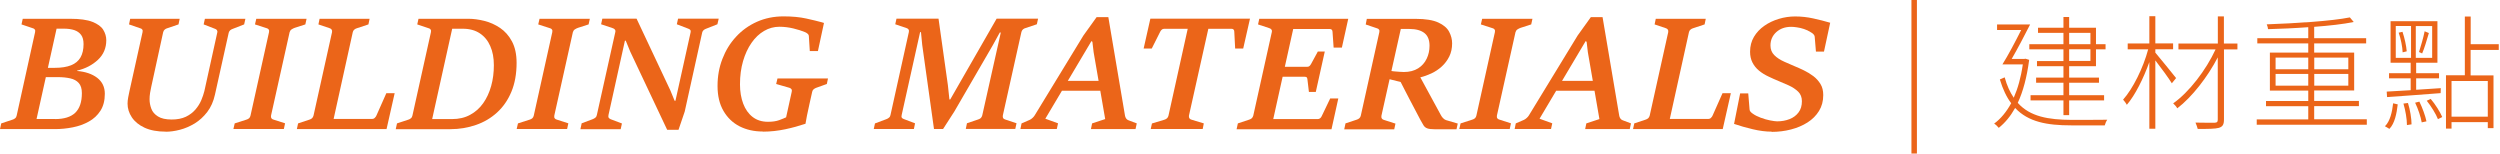 <svg width="342" height="21" viewBox="0 0 342 21" fill="none" xmlns="http://www.w3.org/2000/svg">
<path d="M277.59 8.19C277.28 10.55 276.76 12.51 276.03 14.07C277.71 15.96 280.23 16.38 283.36 16.4C283.85 16.4 287.59 16.4 288.27 16.38C288.13 16.58 287.98 16.94 287.93 17.15H283.34C280.03 17.15 277.48 16.69 275.67 14.77C275.02 15.93 274.28 16.81 273.43 17.49C273.31 17.32 273 17.03 272.8 16.91C273.7 16.25 274.48 15.31 275.13 14.12C274.5 13.29 273.99 12.22 273.58 10.87L274.24 10.58C274.55 11.72 274.97 12.62 275.48 13.37C276.04 12.1 276.47 10.58 276.72 8.81H273.93C274.7 7.59 275.71 5.68 276.5 4.1H273.2V3.35H277.72C276.97 4.83 275.99 6.7 275.2 8.06H276.93L277.08 8.03L277.57 8.18L277.59 8.19ZM282.28 4.5H278.8V3.79H282.28V2.33H283.06V3.79H286.73V6.05H288.04V6.75H286.73V9.06H283.06V10.62H287.14V11.32H283.06V13.02H287.84V13.73H283.06V15.75H282.28V13.73H277.78V13.02H282.28V11.32H278.54V10.62H282.28V9.06H278.66V8.35H282.28V6.75H277.61V6.05H282.28V4.5ZM283.06 4.5V6.05H285.97V4.5H283.06ZM285.97 6.74H283.06V8.34H285.97V6.74Z" fill="#EB6519"/>
<path d="M297.11 11.4C296.72 10.75 295.61 9.24 294.85 8.26V17.61H294.03V8.49C293.23 10.73 292.08 13.03 290.95 14.34C290.83 14.1 290.59 13.8 290.44 13.63C291.77 12.15 293.19 9.3 293.87 6.75H291.07V5.95H294.03V2.22H294.85V5.94H297.28V6.74H294.85V7.2C295.46 7.91 297.26 10.14 297.69 10.68L297.11 11.39V11.4ZM306.09 6.76H304.24V16.33C304.24 17.08 304.04 17.33 303.54 17.49C303.05 17.63 302.1 17.64 300.65 17.64C300.6 17.4 300.45 17.03 300.34 16.77C301.53 16.8 302.67 16.79 302.97 16.79C303.29 16.77 303.39 16.69 303.39 16.36V7.85C302.01 10.52 299.87 13.27 297.85 14.82C297.75 14.62 297.49 14.31 297.29 14.14C299.45 12.63 301.79 9.58 303.09 6.76H298.01V5.96H303.4V2.24H304.23V5.96H306.08V6.76H306.09Z" fill="#EB6519"/>
<path d="M323.78 16.33V17.06H308.72V16.33H315.77V14.53H309.99V13.82H315.77V12.39H310.52V7.2H315.77V5.94H308.8V5.23H315.77V3.72C313.92 3.86 312 3.94 310.26 3.99C310.26 3.79 310.16 3.5 310.09 3.33C314 3.19 318.91 2.89 321.46 2.38L321.99 3.01C320.56 3.3 318.64 3.52 316.58 3.67V5.23H323.69V5.94H316.58V7.2H322.05V12.38H316.58V13.81H322.7V14.52H316.58V16.32H323.77L323.78 16.33ZM311.3 9.48H315.77V7.88H311.3V9.48ZM315.77 11.72V10.11H311.3V11.72H315.77ZM316.59 7.88V9.48H321.25V7.88H316.59ZM321.25 10.11H316.59V11.72H321.25V10.11Z" fill="#EB6519"/>
<path d="M326.26 17.27C326.96 16.59 327.25 15.33 327.38 14.13L328.01 14.28C327.86 15.55 327.6 16.88 326.87 17.63L326.26 17.27ZM326.5 12.53C327.38 12.48 328.52 12.41 329.78 12.34V10.72H326.82V10.01H329.78V8.58H327.03V2.9H333.44V8.58H330.53V10.01H333.66V10.72H330.53V12.28C331.62 12.21 332.76 12.14 333.9 12.06L333.88 12.74C331.19 12.94 328.44 13.16 326.55 13.28L326.5 12.52V12.53ZM327.74 7.92H329.83V3.56H327.74V7.92ZM328.66 4.35C328.95 5.2 329.19 6.32 329.24 7.02L328.68 7.16C328.66 6.45 328.44 5.32 328.14 4.47L328.67 4.35H328.66ZM329.41 14.09C329.7 15.01 329.9 16.23 329.9 17.01L329.27 17.11C329.27 16.31 329.07 15.1 328.79 14.17L329.4 14.09H329.41ZM330.97 13.9C331.39 14.75 331.79 15.86 331.94 16.6L331.29 16.74C331.17 16.01 330.8 14.9 330.39 14.05L330.97 13.9ZM332.72 3.57H330.48V7.92H332.72V3.56V3.57ZM330.92 7.12C331.16 6.37 331.53 5.11 331.69 4.28L332.27 4.52C332 5.44 331.66 6.61 331.35 7.31L330.93 7.12H330.92ZM332.52 13.53C333.17 14.29 333.81 15.33 334.1 16.01L333.51 16.3C333.24 15.6 332.59 14.55 331.98 13.78L332.52 13.53ZM337.98 6.83V10.31H341.11V17.53H340.33V16.71H335.37V17.59H334.61V10.3H337.19V2.26H337.99V6.05H341.83V6.83H337.99H337.98ZM340.33 11.08H335.37V15.96H340.33V11.08Z" fill="#EB6519"/>
<path d="M0 17.66L0.17 16.88L1.71 16.37C1.84 16.33 1.97 16.27 2.07 16.18C2.18 16.09 2.25 15.96 2.28 15.81L4.8 4.4C4.84 4.24 4.82 4.12 4.76 4.04C4.7 3.95 4.61 3.89 4.48 3.86L2.94 3.34L3.11 2.57H9.6C10.92 2.57 11.93 2.71 12.64 2.99C13.35 3.27 13.85 3.63 14.12 4.07C14.39 4.51 14.54 4.99 14.54 5.5C14.54 6.57 14.16 7.47 13.4 8.18C12.64 8.89 11.69 9.39 10.55 9.66V9.71C11.67 9.8 12.59 10.11 13.29 10.64C13.99 11.18 14.34 11.91 14.34 12.83C14.34 13.75 14.14 14.53 13.74 15.15C13.34 15.77 12.81 16.27 12.15 16.63C11.49 17 10.76 17.26 9.95 17.42C9.15 17.58 8.34 17.66 7.54 17.66H0ZM7.53 16.29C8.77 16.29 9.69 16 10.29 15.43C10.89 14.85 11.2 13.96 11.2 12.74C11.2 12.13 11.06 11.67 10.77 11.35C10.49 11.04 10.1 10.83 9.61 10.72C9.12 10.61 8.56 10.55 7.92 10.55H6.1L6.38 9.28H7.5C8.4 9.28 9.14 9.16 9.72 8.93C10.3 8.7 10.73 8.34 11.01 7.86C11.29 7.38 11.43 6.77 11.43 6.03C11.43 5.5 11.32 5.08 11.1 4.78C10.88 4.48 10.57 4.26 10.17 4.12C9.77 3.99 9.29 3.92 8.74 3.92H7.74L5 16.28H7.54L7.53 16.29Z" fill="#EB6519"/>
<path d="M22.69 18.01C21.53 18.01 20.56 17.83 19.78 17.47C19 17.11 18.42 16.63 18.03 16.04C17.64 15.45 17.45 14.83 17.45 14.17C17.45 13.91 17.48 13.62 17.54 13.3C17.6 12.98 17.66 12.7 17.71 12.47L19.5 4.4C19.54 4.24 19.52 4.12 19.46 4.04C19.4 3.95 19.3 3.89 19.16 3.86L17.65 3.34L17.81 2.57H24.58L24.42 3.34L22.89 3.86C22.77 3.89 22.65 3.95 22.54 4.04C22.43 4.13 22.36 4.25 22.32 4.41L20.68 11.93C20.63 12.14 20.58 12.4 20.53 12.71C20.48 13.02 20.46 13.31 20.46 13.58C20.46 14.01 20.54 14.44 20.7 14.87C20.86 15.3 21.16 15.65 21.61 15.93C22.05 16.21 22.68 16.35 23.49 16.35C24.26 16.35 24.9 16.22 25.43 15.97C25.95 15.72 26.38 15.39 26.73 14.99C27.07 14.59 27.34 14.17 27.53 13.72C27.72 13.27 27.86 12.85 27.96 12.45L29.72 4.47C29.76 4.34 29.74 4.22 29.68 4.13C29.62 4.04 29.53 3.97 29.41 3.94L27.86 3.34L28.03 2.57H33.57L33.4 3.34L31.86 3.94C31.72 3.98 31.61 4.05 31.5 4.13C31.4 4.22 31.33 4.33 31.29 4.47L29.41 12.93C29.2 13.88 28.85 14.67 28.35 15.32C27.85 15.97 27.28 16.49 26.63 16.89C25.98 17.28 25.31 17.57 24.62 17.75C23.93 17.93 23.28 18.02 22.68 18.02L22.69 18.01Z" fill="#EB6519"/>
<path d="M32.11 16.88L33.7 16.37C33.84 16.33 33.96 16.27 34.07 16.18C34.17 16.09 34.24 15.96 34.27 15.81L36.8 4.41C36.84 4.25 36.82 4.13 36.76 4.04C36.7 3.95 36.61 3.89 36.49 3.86L34.88 3.34L35.06 2.57H41.94L41.77 3.34L40.31 3.81C40.17 3.86 40.03 3.93 39.89 4.02C39.75 4.11 39.67 4.24 39.62 4.4L37.08 15.8C37.05 15.96 37.07 16.09 37.13 16.18C37.19 16.27 37.29 16.33 37.41 16.36L39 16.87L38.83 17.65H31.93L32.11 16.87V16.88Z" fill="#EB6519"/>
<path d="M40.78 16.88L42.32 16.37C42.45 16.33 42.57 16.27 42.68 16.18C42.78 16.09 42.85 15.96 42.89 15.81L45.42 4.41C45.45 4.26 45.43 4.14 45.37 4.05C45.31 3.96 45.22 3.9 45.1 3.86L43.56 3.34L43.72 2.57H50.56L50.4 3.34L48.83 3.86C48.7 3.9 48.57 3.96 48.47 4.05C48.36 4.14 48.29 4.26 48.26 4.4L45.64 16.27H50.93C51.06 16.27 51.18 16.22 51.28 16.11C51.39 16 51.47 15.89 51.51 15.77L52.85 12.75H53.99L52.88 17.66H40.61L40.78 16.88Z" fill="#EB6519"/>
<path d="M54.14 17.66L54.31 16.88L55.86 16.37C55.99 16.33 56.11 16.27 56.21 16.18C56.32 16.09 56.39 15.96 56.42 15.81L58.95 4.41C58.99 4.25 58.97 4.13 58.91 4.04C58.85 3.95 58.76 3.89 58.63 3.86L57.08 3.34L57.25 2.57H64.1C64.78 2.57 65.5 2.67 66.27 2.86C67.03 3.05 67.74 3.37 68.41 3.82C69.07 4.27 69.62 4.88 70.04 5.67C70.46 6.46 70.67 7.43 70.67 8.6C70.67 10.1 70.43 11.42 69.96 12.55C69.49 13.68 68.84 14.62 68.01 15.38C67.18 16.14 66.22 16.71 65.12 17.09C64.03 17.47 62.86 17.67 61.63 17.67H54.14V17.66ZM61.84 16.29C62.78 16.29 63.6 16.1 64.31 15.71C65.02 15.33 65.62 14.8 66.1 14.12C66.58 13.44 66.94 12.66 67.19 11.77C67.44 10.88 67.56 9.93 67.56 8.92C67.56 7.91 67.4 7.05 67.07 6.31C66.75 5.56 66.27 4.98 65.64 4.56C65.01 4.14 64.23 3.93 63.3 3.93H61.86L59.12 16.29H61.83H61.84Z" fill="#EB6519"/>
<path d="M70.86 16.88L72.45 16.37C72.59 16.33 72.71 16.27 72.82 16.18C72.92 16.09 72.99 15.96 73.02 15.81L75.55 4.41C75.59 4.25 75.57 4.13 75.51 4.04C75.45 3.95 75.36 3.89 75.24 3.86L73.63 3.34L73.81 2.57H80.69L80.52 3.34L79.06 3.81C78.92 3.86 78.78 3.93 78.64 4.02C78.5 4.11 78.42 4.24 78.37 4.4L75.83 15.8C75.8 15.96 75.82 16.09 75.88 16.18C75.94 16.27 76.04 16.33 76.16 16.36L77.75 16.87L77.58 17.65H70.68L70.86 16.87V16.88Z" fill="#EB6519"/>
<path d="M79.54 16.88L81.09 16.3C81.23 16.25 81.34 16.18 81.45 16.09C81.56 16 81.62 15.88 81.65 15.73L84.17 4.41C84.21 4.26 84.19 4.14 84.12 4.05C84.05 3.96 83.96 3.9 83.84 3.86L82.23 3.32L82.4 2.55H87.08L91.71 12.38L92.29 13.79H92.4L94.47 4.45C94.51 4.3 94.5 4.18 94.43 4.1C94.36 4.02 94.27 3.95 94.15 3.92L92.59 3.32L92.76 2.55H98.32L98.14 3.32L96.62 3.92C96.49 3.96 96.37 4.03 96.27 4.11C96.16 4.2 96.09 4.31 96.06 4.45L93.67 15.26L92.82 17.76H91.27L86.22 7.07L85.6 5.56H85.49L83.24 15.74C83.2 15.92 83.22 16.05 83.29 16.13C83.36 16.21 83.44 16.27 83.54 16.31L85.08 16.89L84.91 17.67H79.4L79.57 16.89L79.54 16.88Z" fill="#EB6519"/>
<path d="M104.33 17.99C103.15 17.99 102.1 17.75 101.17 17.28C100.24 16.8 99.51 16.1 98.97 15.17C98.43 14.24 98.16 13.11 98.16 11.76C98.16 10.41 98.38 9.22 98.82 8.07C99.26 6.92 99.88 5.9 100.69 5.03C101.49 4.16 102.45 3.47 103.55 2.98C104.65 2.49 105.86 2.24 107.19 2.24C108.38 2.24 109.41 2.34 110.28 2.53C111.15 2.72 111.87 2.9 112.43 3.05L112.72 3.14L111.89 6.99H110.78L110.65 4.92C110.65 4.81 110.6 4.72 110.5 4.63C110.4 4.54 110.28 4.46 110.14 4.4C109.7 4.22 109.16 4.04 108.53 3.89C107.9 3.74 107.26 3.66 106.62 3.66C105.88 3.66 105.18 3.85 104.53 4.23C103.88 4.61 103.3 5.15 102.81 5.86C102.32 6.56 101.93 7.4 101.65 8.36C101.37 9.32 101.23 10.38 101.23 11.54C101.23 12.53 101.38 13.41 101.67 14.18C101.96 14.95 102.39 15.56 102.96 16C103.53 16.44 104.22 16.66 105.06 16.66C105.66 16.66 106.16 16.59 106.58 16.44C106.99 16.29 107.31 16.16 107.54 16.05L108.31 12.55C108.35 12.39 108.33 12.27 108.26 12.19C108.19 12.1 108.1 12.04 107.99 12.01L106.18 11.49L106.36 10.73H113.27L113.11 11.49L111.66 12.01C111.54 12.05 111.43 12.12 111.32 12.2C111.21 12.29 111.14 12.4 111.11 12.55L110.74 14.2C110.6 14.83 110.48 15.38 110.39 15.83C110.3 16.28 110.24 16.65 110.19 16.93C109.35 17.21 108.43 17.47 107.44 17.68C106.45 17.89 105.42 18.01 104.36 18.01L104.33 17.99Z" fill="#EB6519"/>
<path d="M119.71 16.88L121.26 16.3C121.4 16.25 121.52 16.18 121.62 16.09C121.73 16 121.79 15.88 121.82 15.73L124.33 4.39C124.37 4.24 124.35 4.12 124.29 4.03C124.23 3.94 124.13 3.88 124.01 3.84L122.47 3.32L122.64 2.55H128.39L129.67 11.64L129.88 13.61H129.99L136.34 2.55H142.01L141.84 3.32L140.29 3.84C140.16 3.87 140.05 3.93 139.94 4.02C139.84 4.11 139.77 4.23 139.73 4.38L137.19 15.78C137.16 15.94 137.18 16.07 137.23 16.16C137.29 16.25 137.38 16.31 137.52 16.35L139.06 16.86L138.89 17.64H132.12L132.28 16.86L133.79 16.35C133.93 16.31 134.05 16.25 134.16 16.16C134.26 16.07 134.33 15.94 134.37 15.79L136.91 4.45H136.77L135.83 6.16L130.55 15.26L129.01 17.65H127.77L126.16 6.15L125.99 4.4H125.87L123.35 15.73C123.31 15.89 123.31 16.02 123.37 16.1C123.43 16.19 123.52 16.25 123.65 16.29L125.18 16.87L125.02 17.65H119.53L119.7 16.87L119.71 16.88Z" fill="#EB6519"/>
<path d="M139.59 17.66L139.75 16.88L140.86 16.4C140.99 16.34 141.11 16.26 141.24 16.14C141.36 16.03 141.47 15.91 141.54 15.79L148.21 4.86L150.02 2.34H151.62L153.9 15.82C153.92 15.95 153.97 16.08 154.05 16.2C154.13 16.32 154.23 16.4 154.37 16.45L155.51 16.88L155.34 17.66H149.24L149.4 16.88L151.19 16.29L149.61 7.15L149.44 5.72L149.31 5.62L143 16.24L144.74 16.87L144.57 17.65H139.59V17.66ZM145.1 12.41L145.93 11.06H150.45L150.7 12.41H145.1Z" fill="#EB6519"/>
<path d="M157.59 16.89L159.28 16.38C159.43 16.34 159.55 16.27 159.65 16.18C159.75 16.09 159.81 15.97 159.85 15.81L162.48 3.94H159.25C159.13 3.94 159.02 3.98 158.94 4.05C158.85 4.12 158.78 4.22 158.72 4.33L157.56 6.64H156.45L157.37 2.55H171L170.07 6.64H168.97L168.85 4.33C168.85 4.2 168.81 4.1 168.75 4.04C168.69 3.97 168.6 3.94 168.48 3.94H165.3L162.65 15.81C162.63 15.97 162.65 16.09 162.71 16.18C162.77 16.27 162.87 16.34 162.99 16.37L164.68 16.88L164.53 17.65H157.42L157.59 16.88V16.89Z" fill="#EB6519"/>
<path d="M169.17 17.66L169.34 16.88L170.88 16.37C171.01 16.33 171.13 16.27 171.24 16.18C171.34 16.09 171.41 15.96 171.45 15.81L173.98 4.41C174.02 4.25 174 4.13 173.93 4.04C173.86 3.95 173.77 3.89 173.66 3.86L172.1 3.34L172.27 2.57H184.44L183.57 6.51H182.44L182.29 4.36C182.29 4.23 182.25 4.13 182.19 4.07C182.13 4 182.04 3.97 181.92 3.97H176.91L174.18 16.29H180.28C180.39 16.29 180.5 16.25 180.59 16.18C180.68 16.11 180.76 16.01 180.81 15.89L181.97 13.47H183.08L182.15 17.68H169.17V17.66ZM175.28 10.49L175.59 9.14H178.8C178.94 9.14 179.05 9.11 179.13 9.04C179.21 8.97 179.28 8.88 179.35 8.76L180.28 7.05H181.23L180 12.58H179.06L178.86 10.89C178.85 10.76 178.82 10.66 178.77 10.6C178.73 10.53 178.63 10.5 178.48 10.5H175.27L175.28 10.49Z" fill="#EB6519"/>
<path d="M184.06 16.88L185.6 16.37C185.73 16.33 185.85 16.27 185.95 16.18C186.06 16.09 186.13 15.96 186.16 15.81L188.69 4.41C188.73 4.25 188.71 4.13 188.65 4.05C188.59 3.96 188.5 3.9 188.37 3.87L186.83 3.35L186.98 2.58H193.68C195.02 2.58 196.04 2.75 196.76 3.08C197.48 3.41 197.97 3.83 198.24 4.34C198.51 4.85 198.65 5.38 198.65 5.93C198.65 6.61 198.52 7.2 198.26 7.73C198 8.25 197.66 8.71 197.23 9.1C196.8 9.49 196.33 9.8 195.82 10.04C195.31 10.28 194.8 10.46 194.3 10.58L197.08 15.69C197.16 15.85 197.26 16 197.39 16.14C197.52 16.28 197.66 16.38 197.81 16.43L199.42 16.9L199.25 17.68H196.23C195.8 17.68 195.47 17.64 195.25 17.56C195.03 17.48 194.86 17.34 194.74 17.15C194.62 16.96 194.47 16.7 194.3 16.38C194.07 15.94 193.84 15.49 193.6 15.05C193.36 14.6 193.13 14.16 192.9 13.72C192.67 13.28 192.44 12.85 192.23 12.43C192.01 12.01 191.81 11.61 191.61 11.22L189.91 10.79L190.16 9.67C190.27 9.71 190.44 9.73 190.68 9.76C190.92 9.79 191.17 9.8 191.43 9.82C191.69 9.84 191.9 9.85 192.05 9.85C192.82 9.85 193.47 9.68 194 9.35C194.52 9.02 194.91 8.58 195.17 8.03C195.43 7.49 195.56 6.9 195.56 6.26C195.56 5.47 195.33 4.89 194.86 4.52C194.39 4.15 193.7 3.96 192.78 3.96H191.63L188.98 15.83C188.95 15.99 188.97 16.12 189.03 16.21C189.09 16.3 189.18 16.36 189.31 16.4L190.9 16.91L190.73 17.69H183.89L184.06 16.91V16.88Z" fill="#EB6519"/>
<path d="M199.81 16.88L201.4 16.37C201.54 16.33 201.66 16.27 201.77 16.18C201.87 16.09 201.94 15.96 201.97 15.81L204.5 4.41C204.54 4.25 204.52 4.13 204.46 4.04C204.4 3.95 204.31 3.89 204.19 3.86L202.58 3.34L202.76 2.57H209.64L209.47 3.34L208.01 3.81C207.87 3.86 207.73 3.93 207.59 4.02C207.45 4.11 207.37 4.24 207.32 4.4L204.78 15.8C204.75 15.96 204.77 16.09 204.83 16.18C204.89 16.27 204.99 16.33 205.11 16.36L206.7 16.87L206.53 17.65H199.63L199.81 16.87V16.88Z" fill="#EB6519"/>
<path d="M207.2 17.66L207.36 16.88L208.47 16.4C208.6 16.34 208.72 16.26 208.85 16.14C208.97 16.03 209.08 15.91 209.15 15.79L215.82 4.86L217.63 2.34H219.23L221.51 15.82C221.53 15.95 221.58 16.08 221.66 16.2C221.74 16.32 221.84 16.4 221.98 16.45L223.12 16.88L222.95 17.66H216.85L217.01 16.88L218.8 16.29L217.22 7.15L217.05 5.72L216.92 5.62L210.61 16.24L212.35 16.87L212.18 17.65H207.2V17.66ZM212.71 12.41L213.54 11.06H218.06L218.31 12.41H212.71Z" fill="#EB6519"/>
<path d="M223.57 16.88L225.11 16.37C225.24 16.33 225.36 16.27 225.47 16.18C225.57 16.09 225.64 15.96 225.68 15.81L228.21 4.41C228.24 4.26 228.22 4.14 228.16 4.05C228.1 3.96 228.01 3.9 227.89 3.86L226.35 3.34L226.51 2.57H233.35L233.19 3.34L231.62 3.86C231.49 3.9 231.36 3.96 231.26 4.05C231.15 4.14 231.08 4.26 231.05 4.4L228.43 16.27H233.72C233.85 16.27 233.97 16.22 234.07 16.11C234.18 16 234.26 15.89 234.3 15.77L235.64 12.75H236.78L235.67 17.66H223.4L223.57 16.88Z" fill="#EB6519"/>
<path d="M242.37 18.01C241.57 18.01 240.7 17.9 239.78 17.68C238.86 17.46 238 17.22 237.22 16.95L238.05 12.78H239.16L239.34 14.96C239.34 15.07 239.38 15.17 239.46 15.27C239.54 15.37 239.65 15.46 239.78 15.55C240.07 15.76 240.43 15.94 240.86 16.1C241.29 16.26 241.72 16.39 242.14 16.47C242.56 16.55 242.89 16.6 243.12 16.6C243.72 16.6 244.28 16.5 244.8 16.3C245.32 16.1 245.73 15.79 246.04 15.38C246.35 14.97 246.5 14.46 246.5 13.85C246.5 13.31 246.33 12.87 245.99 12.54C245.65 12.21 245.22 11.92 244.69 11.68C244.22 11.47 243.76 11.27 243.3 11.08C242.84 10.89 242.38 10.69 241.93 10.47C241.45 10.25 241.02 9.98 240.64 9.67C240.26 9.36 239.96 8.99 239.74 8.56C239.52 8.13 239.41 7.64 239.41 7.08C239.41 6.31 239.59 5.63 239.94 5.04C240.29 4.45 240.77 3.94 241.36 3.53C241.96 3.11 242.62 2.8 243.35 2.58C244.08 2.36 244.82 2.25 245.57 2.25C246.42 2.25 247.24 2.34 248.05 2.52C248.86 2.7 249.63 2.89 250.37 3.11L249.52 7.06H248.42L248.25 5.01C248.24 4.9 248.18 4.79 248.08 4.68C247.98 4.57 247.85 4.48 247.68 4.39C247.42 4.22 247.13 4.08 246.79 3.97C246.46 3.86 246.13 3.78 245.82 3.74C245.51 3.69 245.25 3.67 245.03 3.67C244.21 3.67 243.54 3.91 243 4.39C242.47 4.87 242.2 5.48 242.2 6.22C242.2 6.75 242.37 7.19 242.72 7.54C243.06 7.89 243.54 8.2 244.13 8.46C244.56 8.66 245 8.85 245.44 9.03C245.88 9.21 246.33 9.41 246.78 9.63C247.23 9.85 247.66 10.11 248.06 10.41C248.46 10.71 248.78 11.07 249.04 11.49C249.3 11.91 249.42 12.41 249.42 13.01C249.42 13.83 249.23 14.55 248.84 15.18C248.45 15.81 247.93 16.33 247.27 16.75C246.61 17.17 245.86 17.49 245.01 17.71C244.17 17.93 243.28 18.04 242.36 18.04L242.37 18.01Z" fill="#EB6519"/>
<path d="M261.86 0V21" stroke="#EB6519" stroke-width="0.75" stroke-miterlimit="10"/>
</svg>
